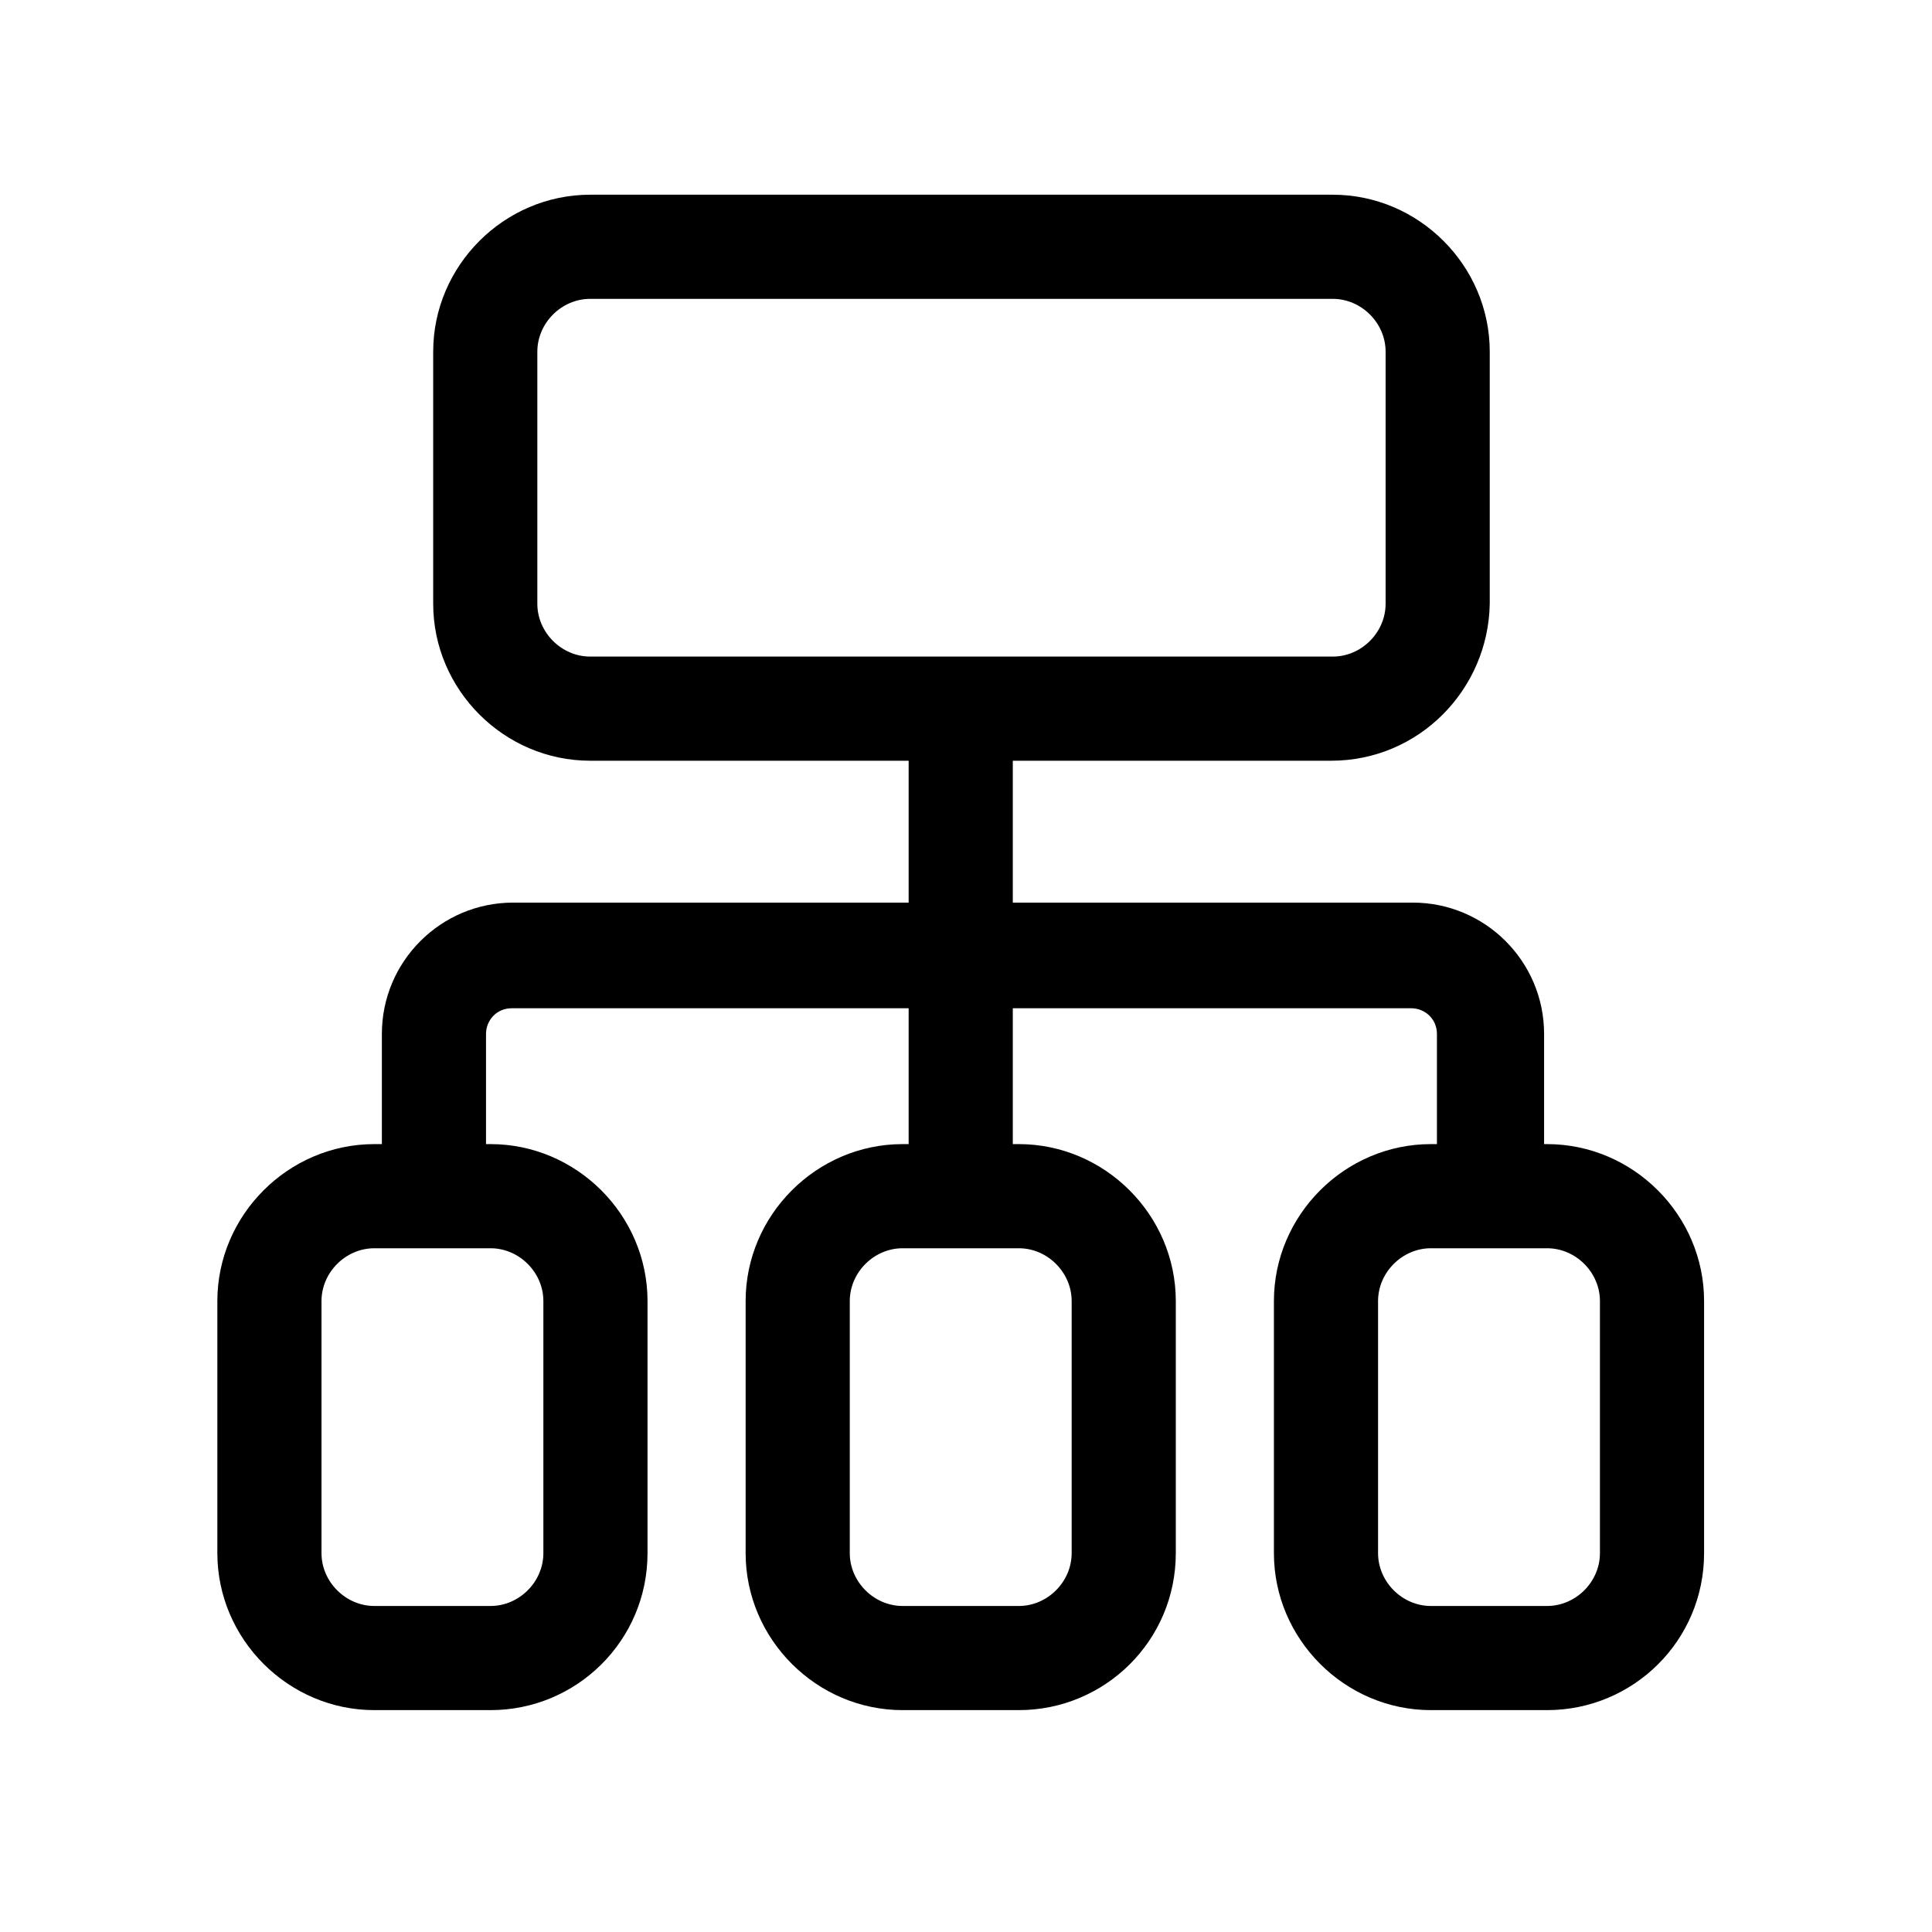 <?xml version="1.0" encoding="utf-8"?>
<!-- Generator: Adobe Illustrator 27.0.0, SVG Export Plug-In . SVG Version: 6.00 Build 0)  -->
<svg version="1.1" id="图层_1" xmlns="http://www.w3.org/2000/svg" xmlns:xlink="http://www.w3.org/1999/xlink" x="0px" y="0px"
	 viewBox="0 0 128 128" style="enable-background:new 0 0 128 128;" xml:space="preserve">
<path d="M32.5,113.3h-7.7c-5.7,0-10.4-4.7-10.4-10.4V86.2c0-5.7,4.7-10.4,10.4-10.4h7.7c5.7,0,10.4,4.7,10.4,10.4v16.7
	C42.9,108.7,38.2,113.3,32.5,113.3z M24.8,82.7c-1.9,0-3.5,1.6-3.5,3.5v16.7c0,1.9,1.6,3.5,3.5,3.5h7.7c1.9,0,3.5-1.6,3.5-3.5V86.2
	c0-1.9-1.6-3.5-3.5-3.5H24.8z M67.5,113.3h-7.7c-5.7,0-10.4-4.7-10.4-10.4V86.2c0-5.7,4.7-10.4,10.4-10.4h7.7
	c5.7,0,10.4,4.7,10.4,10.4v16.7C77.9,108.7,73.2,113.3,67.5,113.3z M59.8,82.7c-1.9,0-3.5,1.6-3.5,3.5v16.7c0,1.9,1.6,3.5,3.5,3.5
	h7.7c1.9,0,3.5-1.6,3.5-3.5V86.2c0-1.9-1.6-3.5-3.5-3.5H59.8z M88.2,50.4H39.1c-5.7,0-10.4-4.7-10.4-10.4V23.3
	c0-5.7,4.7-10.4,10.4-10.4h49.2c5.7,0,10.4,4.7,10.4,10.4V40C98.6,45.7,94,50.4,88.2,50.4z M39.1,19.8c-1.9,0-3.5,1.6-3.5,3.5V40
	c0,1.9,1.6,3.5,3.5,3.5h49.2c1.9,0,3.5-1.6,3.5-3.5V23.3c0-1.9-1.6-3.5-3.5-3.5C88.2,19.8,39.1,19.8,39.1,19.8z M102.5,113.3h-7.7
	c-5.7,0-10.4-4.7-10.4-10.4V86.2c0-5.7,4.7-10.4,10.4-10.4h7.7c5.7,0,10.4,4.7,10.4,10.4v16.7C112.9,108.7,108.2,113.3,102.5,113.3z
	 M94.8,82.7c-1.9,0-3.5,1.6-3.5,3.5v16.7c0,1.9,1.6,3.5,3.5,3.5h7.7c1.9,0,3.5-1.6,3.5-3.5V86.2c0-1.9-1.6-3.5-3.5-3.5H94.8z"/>
<path d="M60.2,46.9h6.9v31.6h-6.9L60.2,46.9z"/>
<path d="M102.1,79.6h-6.9V68.5c0-1-0.8-1.7-1.7-1.7H33.9c-1,0-1.7,0.8-1.7,1.7v11.2h-6.9V68.5c0-4.8,3.9-8.7,8.7-8.7h59.6
	c4.8,0,8.7,3.9,8.7,8.7v11.1H102.1z"/>
</svg>
